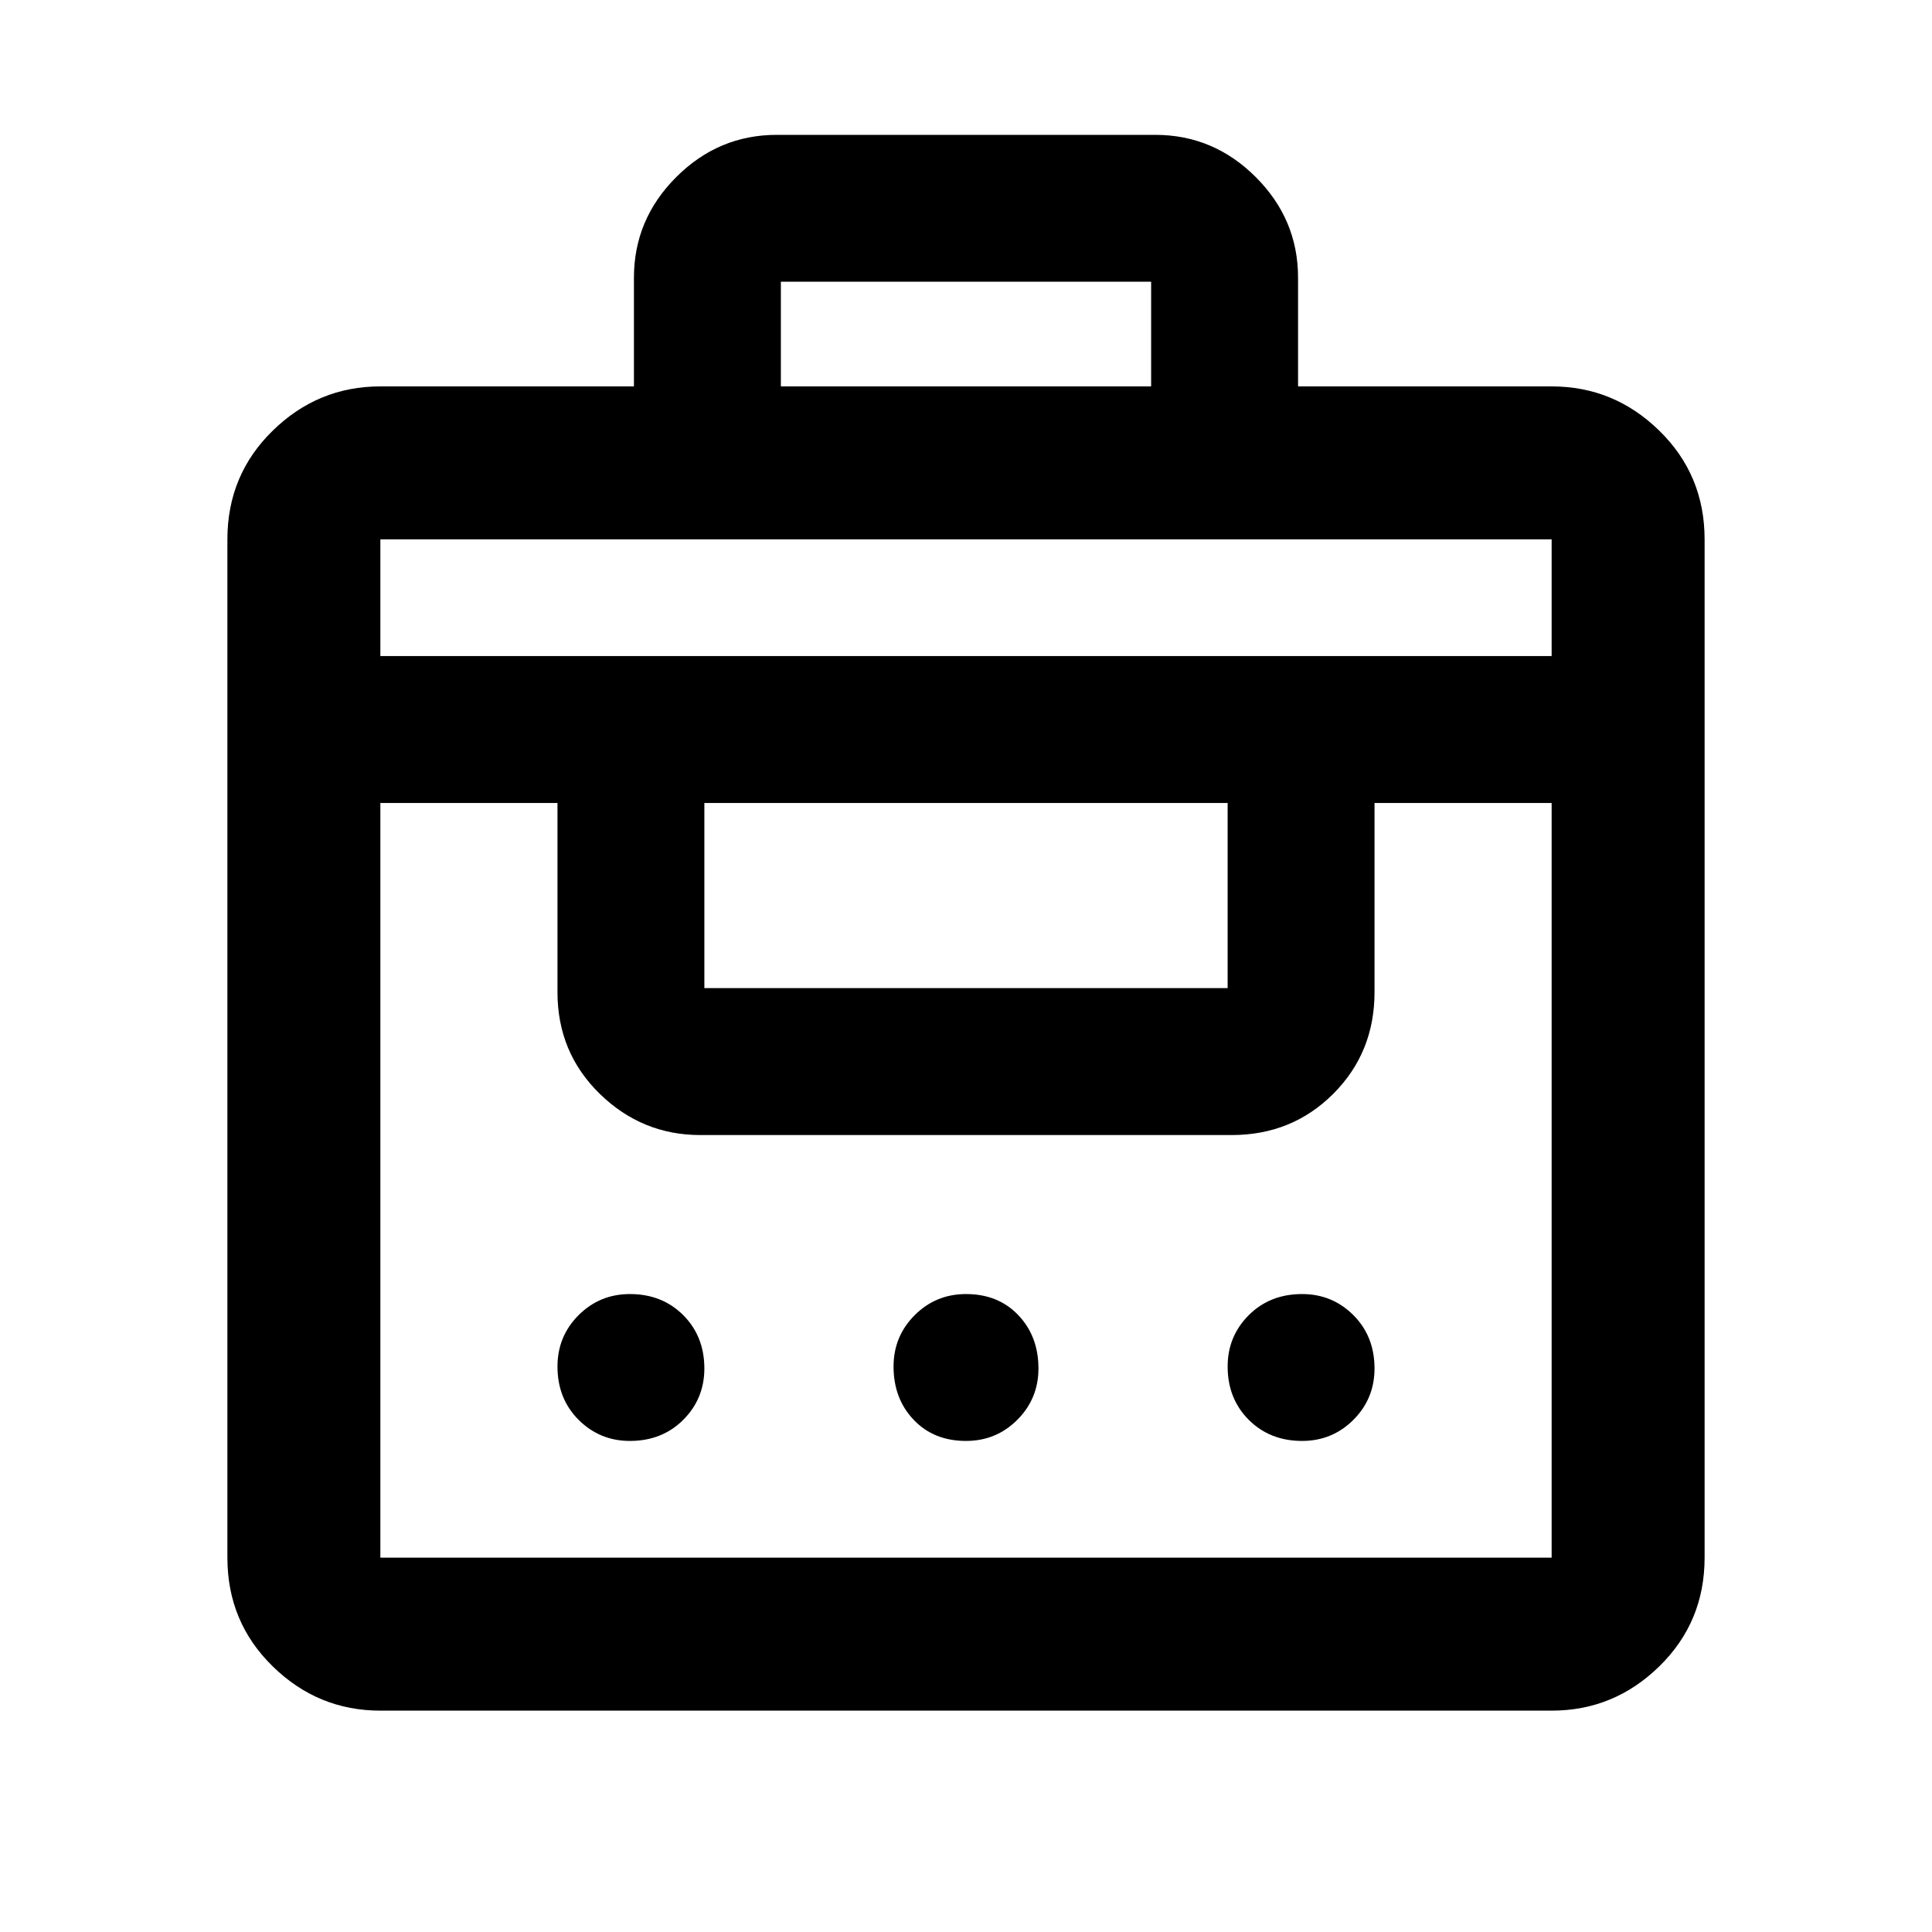 <svg xmlns="http://www.w3.org/2000/svg" height="40" width="40"><path d="M13.125 8V5.75q0-1.208.875-2.083.875-.875 2.083-.875h7.834q1.208 0 2.083.875.875.875.875 2.083V8h5.25q1.292 0 2.229.917.938.916.938 2.25V32.25q0 1.333-.938 2.25-.937.917-2.229.917H7.875q-1.292 0-2.229-.917-.938-.917-.938-2.25V11.167q0-1.334.938-2.25Q6.583 8 7.875 8Zm-5.25 24.25h24.25V16.625h-3.667v3.917q0 1.25-.854 2.104-.854.854-2.104.854h-11q-1.208 0-2.083-.854-.875-.854-.875-2.104v-3.917H7.875V32.25Zm5.167-2.417q-.625 0-1.063-.437-.437-.438-.437-1.104 0-.625.437-1.063.438-.437 1.063-.437.666 0 1.104.437.437.438.437 1.104 0 .625-.437 1.063-.438.437-1.104.437Zm6.958 0q-.667 0-1.083-.437-.417-.438-.417-1.104 0-.625.438-1.063.437-.437 1.062-.437.667 0 1.083.437.417.438.417 1.104 0 .625-.438 1.063-.437.437-1.062.437Zm6.958 0q-.666 0-1.104-.437-.437-.438-.437-1.104 0-.625.437-1.063.438-.437 1.104-.437.625 0 1.063.437.437.438.437 1.104 0 .625-.437 1.063-.438.437-1.063.437Zm-12.375-9.375h10.834v-3.833H14.583v3.833Zm-6.708-6.875h24.25v-2.416H7.875ZM16.167 8h7.666V5.833h-7.666Z"/></svg>